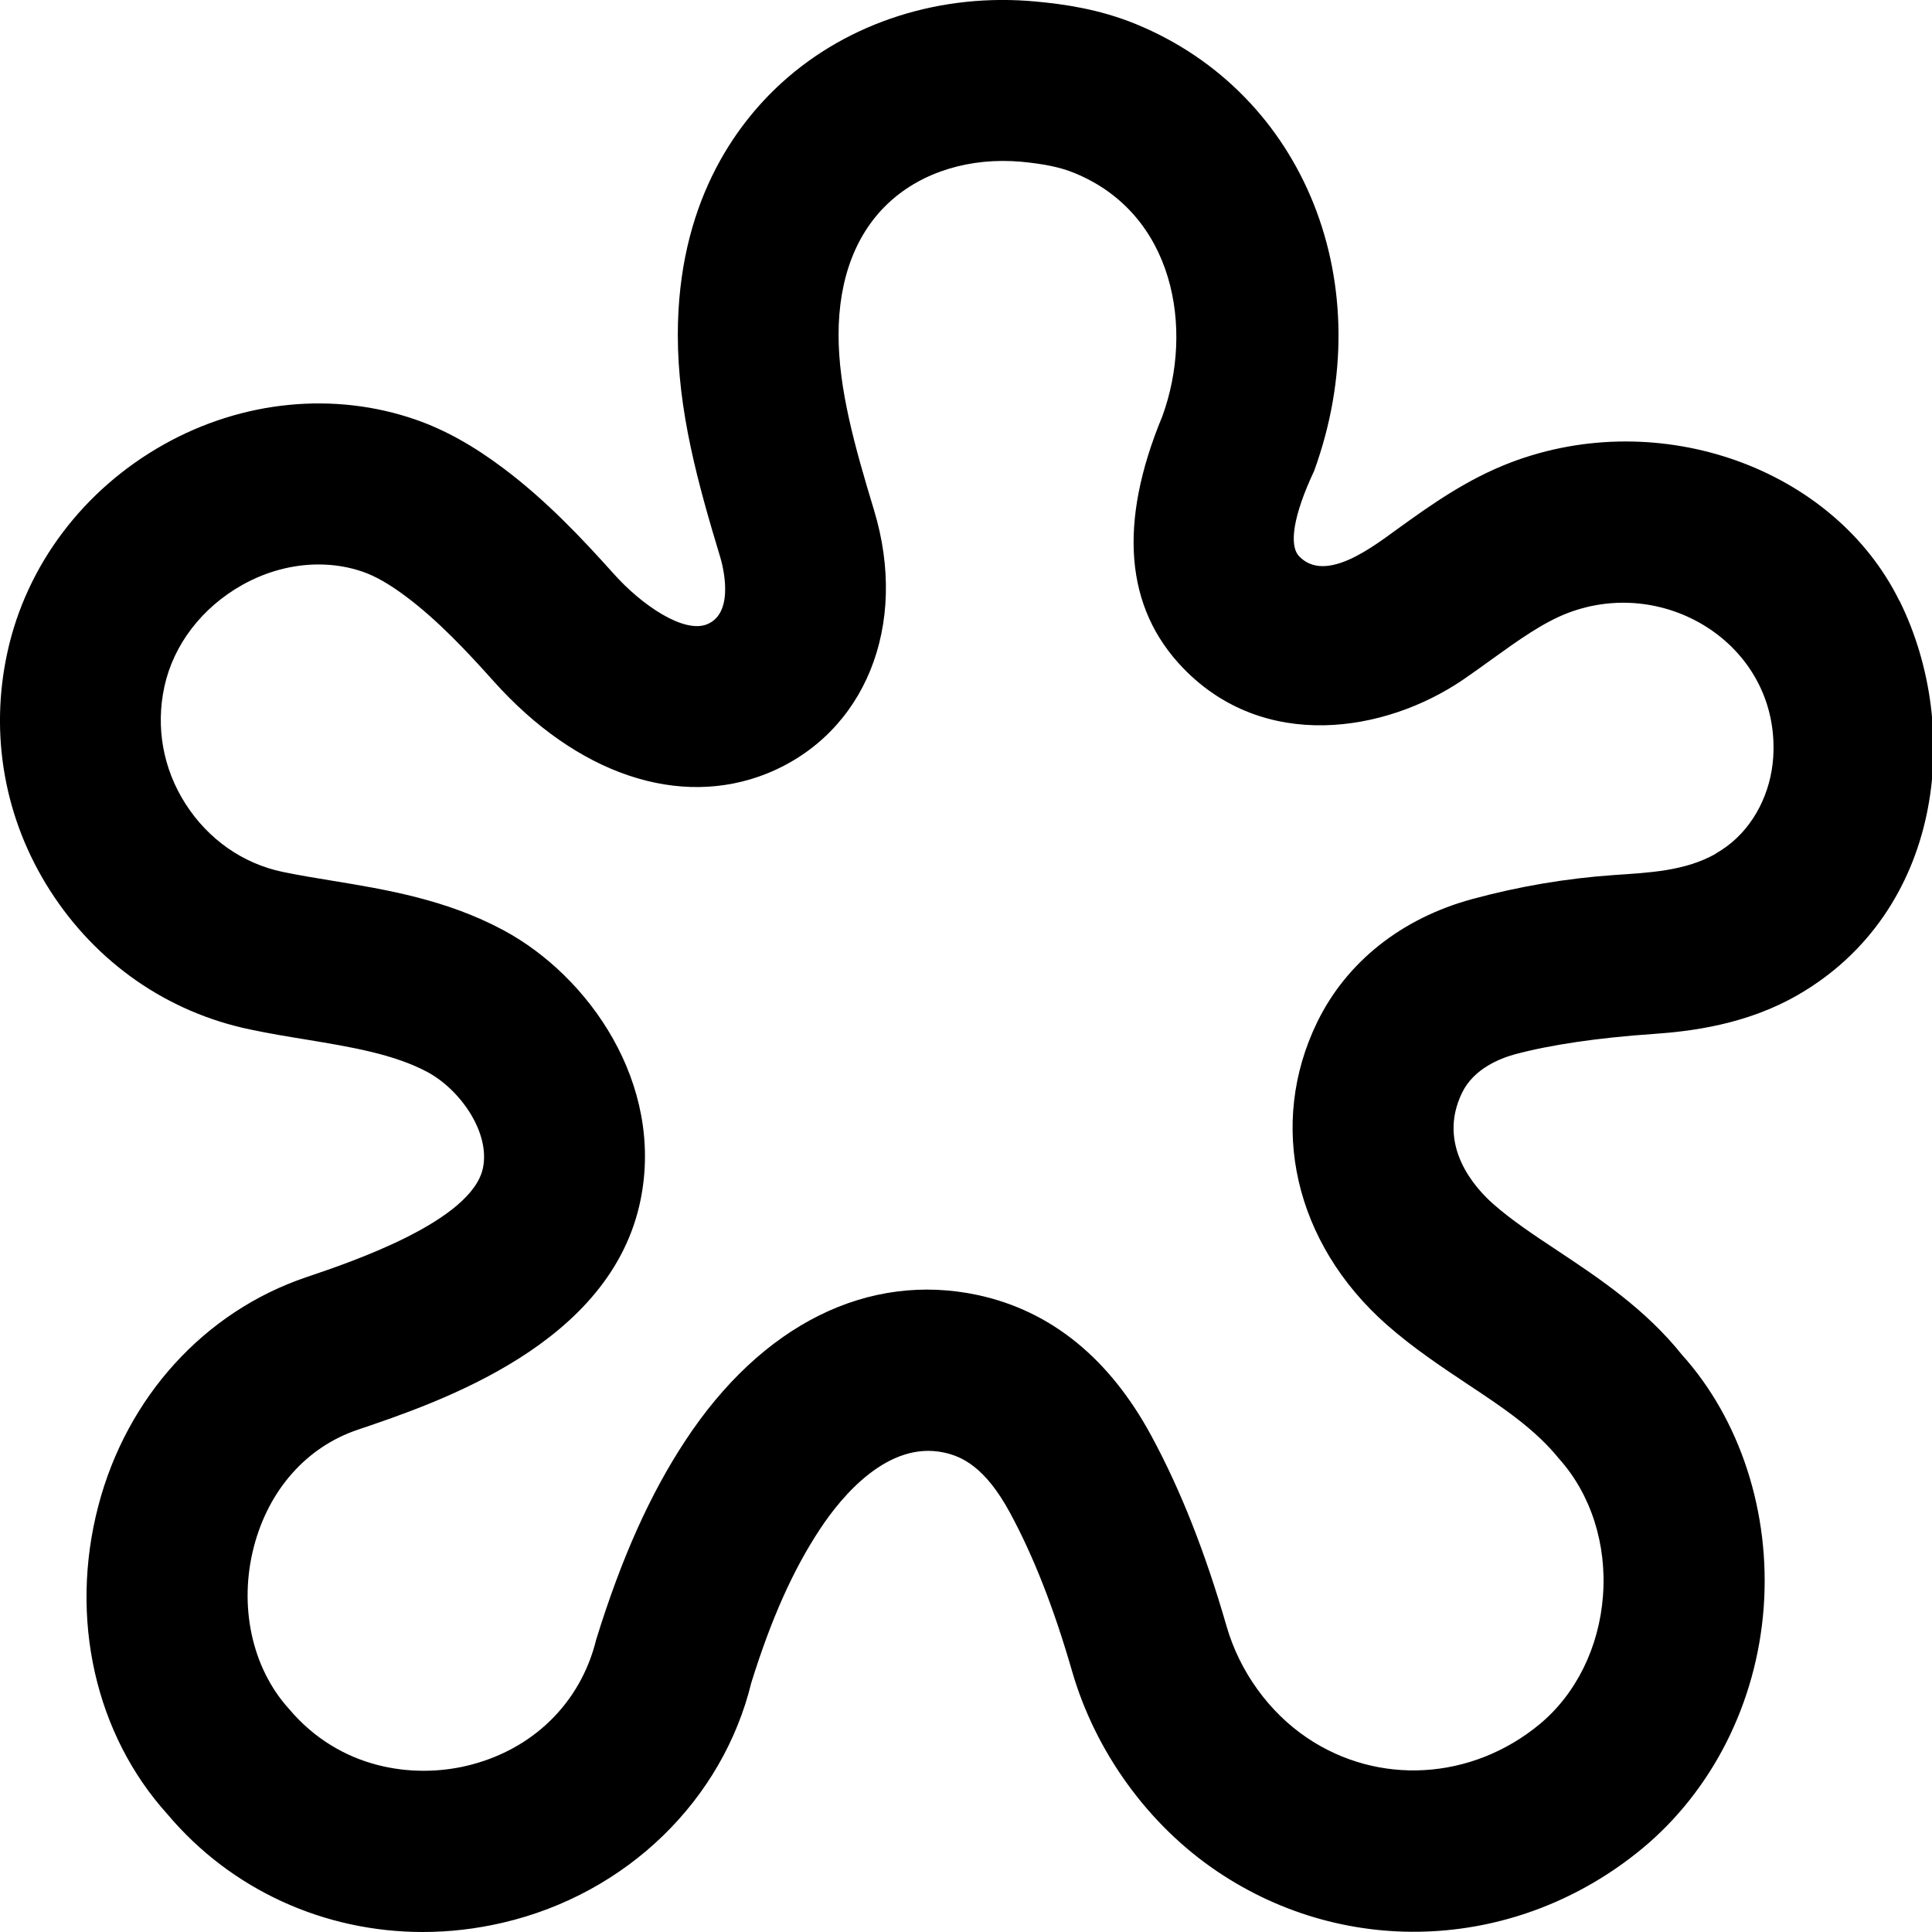 <svg id="Layer_1" viewBox="0 0 24 24" xmlns="http://www.w3.org/2000/svg" data-name="Layer 1"><path d="m23.596 7.466c-.813-1.652-2.978-2.426-4.829-1.721-.55.21-.998.532-1.393.816-.301.216-.902.696-1.235.35-.132-.137-.071-.515.186-1.062.837-2.304-.115-4.689-2.215-5.55-.459-.188-.9-.248-1.233-.279-1.184-.114-2.338.255-3.166 1.008-.589.536-1.291 1.515-1.291 3.133 0 .945.25 1.845.527 2.76.021.07.197.688-.164.834-.287.117-.811-.236-1.16-.628-.399-.445-.841-.913-1.367-1.308-.374-.282-.729-.479-1.086-.604-1.014-.354-2.157-.242-3.134.306-.999.56-1.707 1.499-1.943 2.577-.226 1.026-.038 2.08.529 2.965.575.898 1.457 1.511 2.483 1.725.23.049.465.088.7.126.561.093 1.09.181 1.506.404.405.218.778.747.689 1.188-.134.663-1.632 1.17-2.196 1.36-1.265.428-2.23 1.489-2.583 2.842-.365 1.397-.036 2.839.859 3.829.793.942 1.952 1.463 3.172 1.463.329 0 .663-.038.996-.116 1.542-.36 2.73-1.525 3.085-2.981.248-.795.518-1.4.852-1.906.277-.422.852-1.102 1.541-.953.22.047.511.176.821.749.293.542.545 1.185.77 1.965.29 1.005.947 1.912 1.803 2.489 1.625 1.096 3.745.982 5.277-.281.873-.722 1.424-1.812 1.512-2.995.088-1.182-.295-2.342-1.014-3.14-.456-.57-1.032-.953-1.541-1.291-.296-.196-.576-.382-.805-.584-.223-.197-.706-.726-.386-1.383.145-.298.471-.425.652-.475.441-.119 1.038-.207 1.727-.254.464-.032 1.155-.117 1.791-.484 1.792-1.033 2.051-3.3 1.265-4.894zm-2.278 3.137c-.383.219-.832.237-1.267.267-.594.041-1.186.142-1.76.298-.878.238-1.562.78-1.927 1.527-.621 1.273-.283 2.748.86 3.759.333.293.684.526 1.022.751.424.281.824.548 1.122.917.394.439.593 1.059.545 1.699-.047.642-.336 1.226-.791 1.601-.843.694-2.001.762-2.885.166-.473-.319-.838-.824-1-1.386-.265-.919-.57-1.691-.932-2.361-.521-.966-1.247-1.556-2.156-1.753-1.362-.292-2.686.363-3.636 1.809-.433.657-.79 1.446-1.107 2.471-.194.792-.797 1.378-1.615 1.569-.648.152-1.562.052-2.205-.713-.458-.507-.623-1.277-.432-2.011.185-.708.655-1.238 1.289-1.452 1.023-.346 3.153-1.066 3.515-2.858.291-1.44-.637-2.774-1.703-3.347-.708-.381-1.461-.506-2.126-.615-.208-.034-.415-.068-.618-.11-.495-.104-.924-.404-1.207-.846-.279-.436-.372-.953-.261-1.459.114-.52.467-.979.967-1.26.3-.168.627-.254.947-.254.19 0 .377.03.554.092.157.055.333.156.54.312.389.292.748.674 1.079 1.044 1.04 1.162 2.311 1.587 3.403 1.147 1.213-.494 1.758-1.838 1.325-3.268-.241-.795-.441-1.508-.441-2.18 0-.702.22-1.274.637-1.653.411-.375 1.002-.552 1.631-.497.294.028.493.07.664.141 1.238.507 1.487 1.932 1.09 3.021-.551 1.328-.464 2.381.259 3.129 1.005 1.041 2.507.804 3.479.142.122-.084.242-.17.362-.257.324-.233.631-.453.937-.57 1.239-.474 2.645.427 2.551 1.799-.029.426-.232.845-.575 1.099-.045.033-.091.063-.138.09z"/></svg>